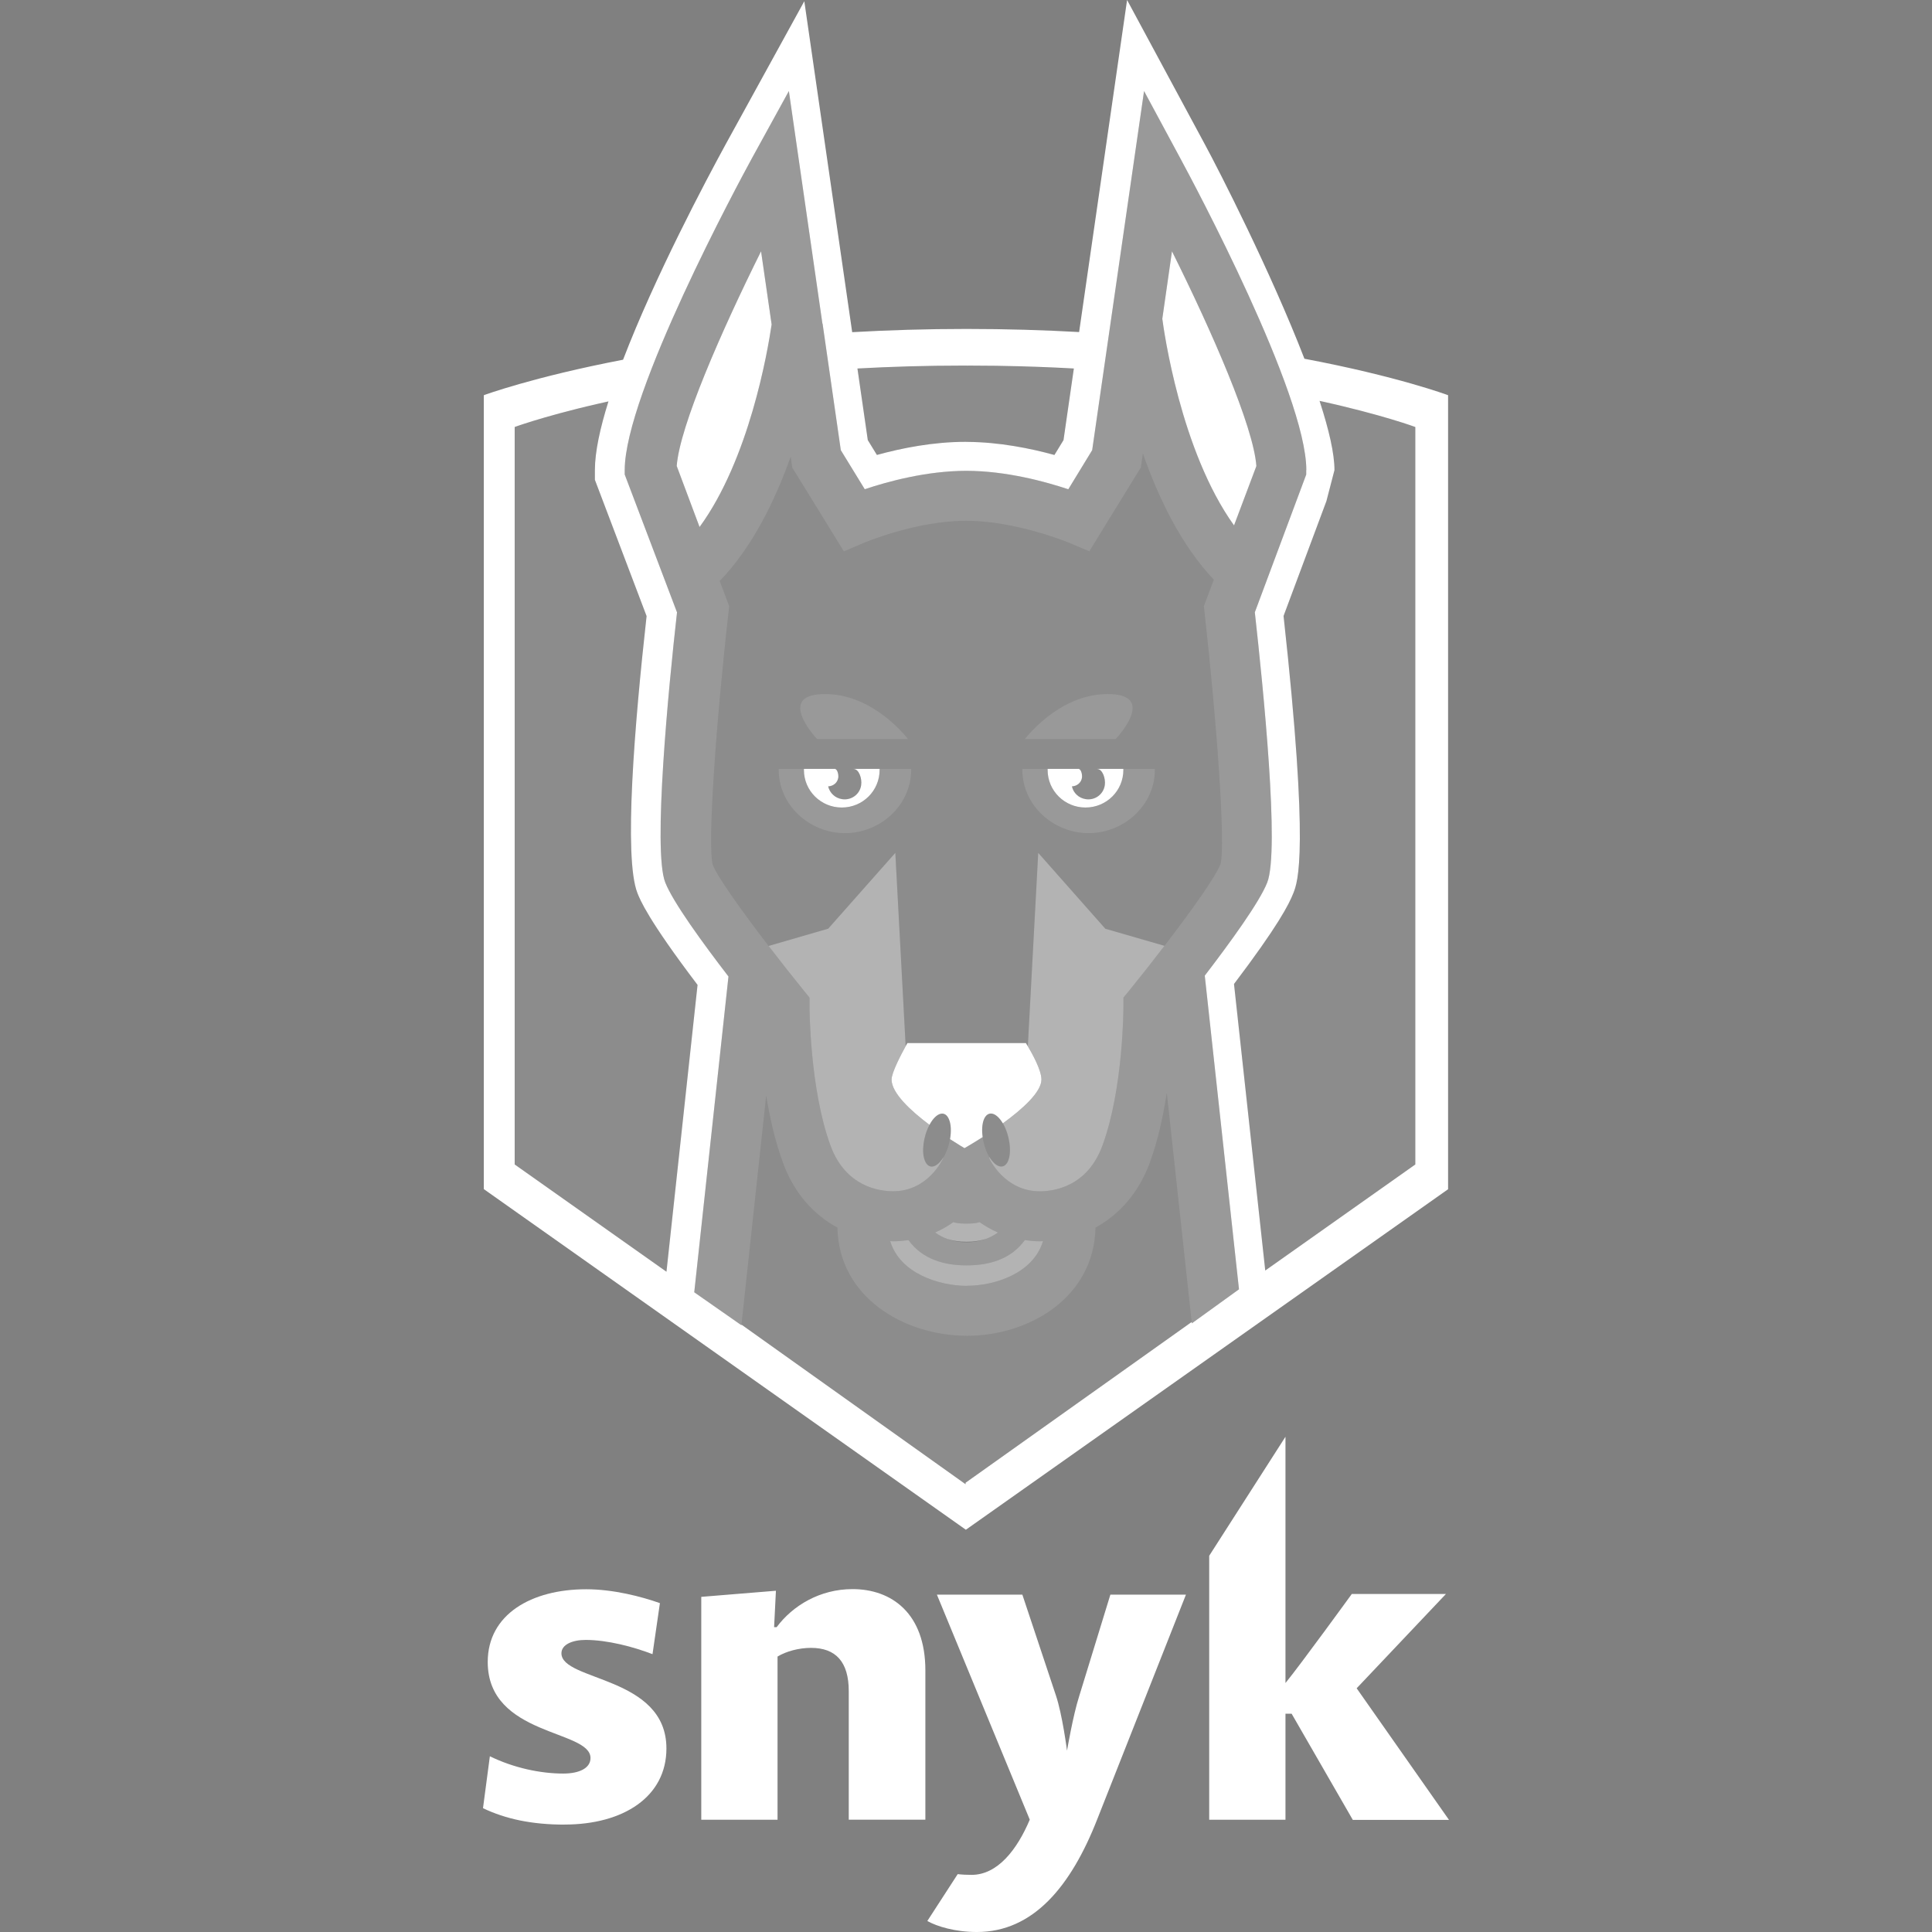 <?xml version="1.0" encoding="utf-8"?>
<!-- Generator: Adobe Illustrator 17.0.0, SVG Export Plug-In . SVG Version: 6.00 Build 0)  -->
<!DOCTYPE svg PUBLIC "-//W3C//DTD SVG 1.1//EN" "http://www.w3.org/Graphics/SVG/1.1/DTD/svg11.dtd">
<svg version="1.1" id="Layer_1" xmlns="http://www.w3.org/2000/svg" xmlns:xlink="http://www.w3.org/1999/xlink" x="0px" y="0px"
	 width="200px" height="200px" viewBox="0 0 200 200" enable-background="new 0 0 200 200" xml:space="preserve">
<rect x="0" y="0" width="200" height="200" fill="#808080" stroke="none"/>
<g>
	<path fill="#FFFFFF" d="M88.254,164.504c-3.367,0-6.192,1.698-7.856,3.94h-0.263l0.188-3.77l-7.728,0.632v23.071h7.896v-16.892
		c0.898-0.543,2.209-0.898,3.464-0.898c2.56,0,3.908,1.441,3.908,4.481v13.308h7.931v-15.455
		C95.794,167.003,92.294,164.504,88.254,164.504z"/>
	<path fill="#FFFFFF" d="M149.682,165.009h-9.745c0,0-5.294,7.295-6.865,9.218v-25.496l-7.895,12.321v27.324h7.895v-10.975h0.636
		l6.324,10.975v0.02H150l-9.559-13.626L149.682,165.009z"/>
	<path fill="#FFFFFF" d="M58.119,171.146c0-0.896,1.125-1.382,2.507-1.382c2.244,0,4.939,0.711,6.922,1.474l0.766-5.282
		c-1.887-0.671-4.808-1.437-7.631-1.437c-5.669,0-10.193,2.596-10.193,7.524c0,7.708,10.639,6.997,10.639,9.948
		c0,1.026-1.121,1.607-2.823,1.607c-2.339,0-5.128-0.58-7.595-1.792L50,187.182c2.337,1.121,5.071,1.701,8.436,1.701l0.002-0.006
		c6.099,0,10.55-2.874,10.55-7.876C68.989,173.479,58.119,174.057,58.119,171.146z"/>
	<path fill="#FFFFFF" d="M114.944,165.082l-3.233,10.527c-0.636,1.98-1.253,5.62-1.253,5.62s-0.486-3.77-1.161-5.75l-3.462-10.4
		h-8.847l9.613,23.292c-1.309,3.099-3.328,5.714-6.02,5.714c-0.488,0-0.975-0.02-1.441-0.075l-3.144,4.852
		c0.995,0.561,2.882,1.139,5.128,1.139c5.837,0,9.745-4.723,12.475-11.705l9.169-23.219h-7.822v0.005H114.944z"/>
	<polygon fill="#FFFFFF" points="87.863,188.376 87.863,188.374 87.859,188.374 	"/>
</g>
<g>
	<path opacity="0.1" fill="#FFFFFF" d="M100.2,37.848c-0.183,0-0.36-0.004-0.544-0.004c-0.948,0-1.882,0.007-2.804,0.02
		c-0.147,0.002-0.29,0.006-0.437,0.009c-0.786,0.013-1.567,0.028-2.335,0.05c-0.077,0.002-0.152,0.005-0.23,0.008
		c-0.838,0.025-1.667,0.054-2.482,0.088c-0.01,0-0.019,0.001-0.029,0.001c-0.872,0.037-1.731,0.079-2.576,0.127
		c-0.001,0-0.002,0-0.003,0l1.072,7.412l0.943,1.538c2.601-0.718,5.85-1.357,9.169-1.357c0.085,0,0.17,0.005,0.255,0.006
		c3.252,0.031,6.414,0.654,8.954,1.355l0.94-1.539l1.066-7.378C107.73,37.981,104.076,37.858,100.2,37.848z"/>
	<polygon fill="#3C3C64" points="99.847,123.57 99.844,123.567 99.844,123.572 	"/>
	
		<line fill="none" stroke="#C49A7E" stroke-width="0" stroke-linecap="round" stroke-linejoin="round" x1="115.49" y1="46.51" x2="115.496" y2="46.51"/>
	<g>
		<polygon fill="#FFFFFF" points="53.28,120.545 68.994,131.651 68.994,131.651 		"/>
		<path opacity="0.1" fill="#FFFFFF" d="M72.211,101.956c-5.152-6.785-5.954-8.819-6.226-9.51c-1.437-3.657-0.3-17.445,0.95-28.668
			l-5.157-13.592l-0.195-0.514v-0.55v-0.457c0-1.882,0.539-4.353,1.404-7.112c-0.001,0-0.002,0-0.003,0.001
			c-0.373,0.082-0.734,0.164-1.086,0.245c-0.029,0.007-0.059,0.013-0.088,0.02c-0.344,0.08-0.678,0.158-1.002,0.236
			c-0.031,0.008-0.063,0.015-0.094,0.022c-0.325,0.078-0.64,0.156-0.945,0.232c-0.019,0.005-0.039,0.01-0.058,0.015
			c-2.575,0.646-4.408,1.205-5.441,1.542c-0.007,0.002-0.015,0.005-0.022,0.007c-0.119,0.039-0.227,0.074-0.324,0.107
			c-0.015,0.005-0.029,0.01-0.043,0.014c-0.088,0.029-0.168,0.057-0.236,0.08c-0.015,0.005-0.028,0.01-0.043,0.015
			c-0.061,0.021-0.117,0.041-0.16,0.056c-0.016,0.006-0.029,0.01-0.042,0.015c-0.029,0.01-0.06,0.021-0.077,0.028
			c-0.024,0.009-0.043,0.016-0.043,0.016v76.342l15.714,11.106L72.211,101.956z"/>
		<path opacity="0.1" fill="#FFFFFF" d="M136.598,41.497c0.016,0.05,0.031,0.098,0.047,0.147c0.916,2.829,1.498,5.3,1.498,7.021
			l-0.836,3.215l-4.435,11.884c2.686,24.452,1.473,27.53,1.015,28.692c-0.459,1.168-1.6,3.406-6.145,9.407l3.193,29.275l0.042,0.387
			l15.535-10.98V44.203C146.513,44.203,143.057,42.914,136.598,41.497z"/>
		<path fill="#FFFFFF" d="M149.905,123.105V40.911c0,0-5.218-1.952-14.871-3.774c-3.482-9-8.832-19.471-10.308-22.195l-3.74-6.941
			L116.675,0l-1.299,8.995l-3.666,25.379c-3.652-0.203-7.535-0.322-11.648-0.322c-4.185,0-8.132,0.124-11.844,0.334L84.545,8.995
			l-1.283-8.868l-4.316,7.852l-3.818,6.947c-2.097,3.842-7.314,13.681-10.628,22.313c-9.345,1.792-14.414,3.672-14.414,3.672v82.187
			l49.9,35.261l49.925-35.254H149.905z M146.513,120.545l-15.535,10.98l-0.042-0.387l-3.193-29.275
			c4.545-6.001,5.687-8.239,6.145-9.407c0.458-1.163,1.671-4.241-1.015-28.692l4.435-11.884l0.836-3.215
			c0-1.721-0.582-4.192-1.498-7.021c-0.016-0.05-0.03-0.097-0.047-0.147c6.458,1.417,9.915,2.706,9.915,2.706V120.545z
			 M91.34,38.021c0.01,0,0.019-0.001,0.029-0.001c0.815-0.035,1.644-0.063,2.482-0.088c0.077-0.002,0.152-0.005,0.23-0.008
			c0.767-0.022,1.548-0.037,2.335-0.05c0.147-0.002,0.289-0.007,0.437-0.009c0.922-0.013,1.856-0.02,2.804-0.02
			c0.184,0,0.361,0.003,0.544,0.004v-0.004c0.019,0,0.038,0,0.063,0c0.95,0,1.887,0.007,2.81,0.02
			c0.125,0.002,0.246,0.005,0.371,0.007c2.685,0.044,5.261,0.138,7.72,0.276l-0.005,0.036l-1.066,7.378l-0.94,1.539
			c-2.54-0.701-5.702-1.324-8.954-1.355c-0.085-0.001-0.17-0.006-0.255-0.006c-3.318,0-6.567,0.64-9.169,1.357l-0.943-1.538
			l-1.072-7.412l0,0c0.001,0,0.002,0,0.003,0C89.61,38.1,90.469,38.058,91.34,38.021z M53.28,120.545V44.203
			c0,0,0.015-0.006,0.043-0.016c0.018-0.006,0.049-0.017,0.077-0.028c0.015-0.005,0.024-0.009,0.042-0.015
			c0.043-0.015,0.1-0.035,0.16-0.056c0.015-0.005,0.027-0.009,0.043-0.015c0.069-0.024,0.148-0.051,0.236-0.08
			c0.015-0.005,0.028-0.009,0.043-0.014c0.097-0.033,0.205-0.068,0.324-0.107c0.007-0.002,0.015-0.005,0.022-0.007
			c1.034-0.337,2.866-0.896,5.441-1.542c0.019-0.005,0.039-0.01,0.058-0.015c0.304-0.076,0.62-0.154,0.945-0.232
			c0.031-0.007,0.062-0.015,0.094-0.022c0.324-0.078,0.658-0.157,1.002-0.236c0.029-0.007,0.059-0.013,0.088-0.02
			c0.352-0.081,0.714-0.163,1.086-0.245c0.001,0,0.002,0,0.003-0.001l0,0c-0.865,2.759-1.404,5.231-1.404,7.112v0.457v0.55
			l0.195,0.514l5.157,13.592c-1.25,11.223-2.387,25.011-0.95,28.668c0.273,0.691,1.074,2.725,6.226,9.51l-3.218,29.695l0,0
			L53.28,120.545z M99.844,153.567l-23.087-16.442l-0.007,0.062l-4.882-3.411l3.542-32.689c-2.628-3.417-5.732-7.673-6.546-9.738
			c-1.296-3.298,0.344-20.196,1.22-27.957l-5.414-14.27v-0.457c0-7.917,11.829-29.828,13.175-32.294l3.818-6.947l3.474,24.083h0.025
			c0,0.013,0,0.038,0,0.063L87.04,46.6l2.478,4.043c2.378-0.795,6.421-1.903,10.514-1.903c4.093,0,8.167,1.108,10.558,1.909
			l2.472-4.049l5.37-37.176l3.743,6.947c1.339,2.472,13.055,24.383,13.055,32.294l-0.011-0.001v0.463l-5.32,14.257
			c0.864,7.78,2.585,24.671,1.283,27.976c-0.801,2.04-3.855,6.233-6.465,9.638l3.542,32.47l-4.882,3.524l-0.015-0.141
			l-23.406,16.641v0.155l-0.109-0.077l-0.003,0.002V153.567z"/>
		<path opacity="0.1" fill="#FFFFFF" d="M120.786,113.122c-0.369,2.403-0.92,4.957-1.765,7.26c-1.12,3.029-3.092,5.32-5.614,6.697
			c-0.15,7.279-6.922,11.203-13.306,11.203c-0.048,0-0.097-0.005-0.145-0.005c-6.397-0.058-13.124-3.973-13.267-11.198
			c-2.541-1.364-4.519-3.667-5.633-6.709c-0.814-2.209-1.364-4.65-1.74-6.966l-2.559,23.721l23.087,16.442l0.003,0.002l0.109,0.077
			v-0.155l23.406-16.641L120.786,113.122z"/>
		<path opacity="0.4" fill="#FFFFFF" d="M106.09,128.375c-1.458,2.009-3.73,2.616-6.027,2.616s-4.563-0.613-6.021-2.616
			c-0.501,0.062-1.014,0.125-1.577,0.125c-0.1,0-0.207-0.019-0.313-0.019c1.014,3.361,5.082,4.631,7.961,4.631l0.007-0.012
			c2.822,0,6.847-1.264,7.848-4.619c-0.106,0-0.207,0.019-0.313,0.019C107.104,128.5,106.591,128.438,106.09,128.375z"/>
		<path opacity="0.4" fill="#FFFFFF" d="M100.056,128.544h0.006c0.731,0,1.392-0.099,1.99-0.29c0.453-0.168,0.876-0.385,1.253-0.668
			c-0.701-0.3-1.327-0.67-1.89-1.064c-0.507,0.144-0.989,0.144-1.352,0.144c-0.376,0-0.876,0-1.377-0.15
			c-0.557,0.4-1.183,0.763-1.89,1.076h0.013c0.376,0.279,0.798,0.494,1.25,0.661C98.659,128.444,99.323,128.544,100.056,128.544z"/>
		<path fill="#FFFFFF" d="M127.747,54.389l2.313-6.144c-0.3-4.105-4.606-13.944-8.737-22.23L120.322,33
			C120.472,34.144,122.204,46.671,127.747,54.389z"/>
		<path opacity="0.4" fill="#FFFFFF" d="M107.477,88.288l-1.077,20.019c0.428,0.716,1.41,2.465,1.41,3.445
			c0,1.307-1.999,3.086-3.994,4.537c0.011,0.018,0.022,0.031,0.033,0.05c0.676,1.202,0.908,2.917,0.501,3.855
			c-0.394,0.904-1.258,0.703-1.94-0.444l0.012,0.182c0.05,0.119,1.609,3.392,5.22,3.392c1.421,0,4.913-0.457,6.478-4.725
			c2.178-5.902,2.178-14.326,2.178-14.414v-0.914l0.588-0.713c1.109-1.365,2.397-2.995,3.662-4.646l-6.124-1.769L107.477,88.288z"/>
		<path fill="#FFFFFF" d="M79.879,33.589l-1.095-7.573c-4.117,8.283-8.428,18.117-8.73,22.225l2.365,6.314
			C77.545,47.546,79.46,36.43,79.879,33.589z"/>
		<path opacity="0.4" fill="#FFFFFF" d="M95.757,120.188c-0.39-0.9-0.178-2.547,0.466-3.743c-1.937-1.453-3.928-3.285-3.928-4.693
			c0-0.732,1.035-2.682,1.46-3.452l-1.072-20.013l-6.947,7.848l-6.17,1.789c1.264,1.647,2.551,3.277,3.659,4.64l0.576,0.713v0.914
			c0,0.082,0.013,8.531,2.178,14.414c1.571,4.262,5.057,4.713,6.478,4.713c3.593,0,5.107-3.261,5.17-3.405l0.004-0.065
			C96.964,120.909,96.145,121.084,95.757,120.188z"/>
		<path opacity="0.1" fill="#FFFFFF" d="M124.689,63.354l-0.063-0.613l1.026-2.735c-3.379-3.567-5.733-8.455-7.341-13.068
			l-0.213,1.458l-5.332,8.674l-2.078-0.876c-0.056-0.018-5.441-2.262-10.583-2.282c-0.023,0-0.046-0.002-0.069-0.002
			c-5.195,0-10.533,2.253-10.596,2.278l-2.084,0.889l-5.345-8.681l-0.156-1.127c-1.628,4.569-3.981,9.388-7.348,12.874l0.976,2.604
			L75.42,63.36c-1.251,11.009-2.215,24.146-1.627,26.186c0.499,1.278,3.081,4.869,5.773,8.378l6.17-1.789l6.947-7.848l1.072,20.013
			c0.109-0.198,0.18-0.322,0.18-0.322h6.17h6.097v0.006c0,0,0.079,0.124,0.198,0.323l1.077-20.019l6.947,7.855l6.124,1.769
			c2.692-3.512,5.277-7.114,5.788-8.434l-0.001,0.006C126.905,87.5,125.928,74.369,124.689,63.354z M85.405,71.847
			c4.506,0,7.742,3.599,8.599,4.663h-9.413C84.153,76.04,80.423,71.847,85.405,71.847z M94.323,79.701
			c0,3.617-3.154,6.546-6.859,6.546c-3.699,0-6.853-2.929-6.853-6.546v-0.106h2.61h3.292h1.84h2.703h0.001h3.266V79.701z
			 M114.676,71.847c4.988,0,1.265,4.187,0.814,4.663h-9.407C106.94,75.446,110.17,71.847,114.676,71.847z M119.551,79.701
			c0,3.617-3.154,6.546-6.859,6.546c-3.698,0-6.859-2.929-6.859-6.546v-0.106h2.616h3.286h1.84h2.703h0.007h0.006h3.26V79.701z"/>
		<path opacity="0.2" fill="#FFFFFF" d="M112.692,86.247c3.705,0,6.859-2.929,6.859-6.546v-0.106h-3.26v0.106
			c0,2.153-1.746,3.893-3.924,3.893c-2.166,0-3.918-1.74-3.918-3.893v-0.106h-2.616v0.106
			C105.833,83.318,108.994,86.247,112.692,86.247z"/>
		<path fill="#FFFFFF" d="M112.367,83.594c2.178,0,3.924-1.74,3.924-3.893v-0.106h-0.006h-0.007h-2.703l-0.006,0.007
			c0.563,0,0.901,0.989,0.801,1.677c-0.138,0.951-1.014,1.59-1.953,1.452c-0.745-0.1-1.308-0.651-1.452-1.327
			c0.513-0.019,0.958-0.369,1.039-0.895c0.044-0.338-0.088-0.851-0.313-0.901c0.019-0.013,0.031-0.013,0.044-0.013h-3.286v0.106
			C108.449,81.854,110.201,83.594,112.367,83.594z"/>
		<path opacity="0.1" fill="#FFFFFF" d="M112.004,80.509c-0.081,0.526-0.526,0.876-1.039,0.895c0.144,0.676,0.707,1.227,1.452,1.327
			c0.939,0.138,1.815-0.501,1.953-1.452c0.1-0.688-0.238-1.677-0.801-1.677l0.006-0.007h-1.84c-0.013,0-0.025,0-0.044,0.013
			C111.916,79.658,112.048,80.171,112.004,80.509z"/>
		<path opacity="0.2" fill="#FFFFFF" d="M94.323,79.701v-0.106h-3.266v0.106c0,2.153-1.746,3.893-3.918,3.893
			c-2.166,0-3.918-1.74-3.918-3.893v-0.106h-2.61v0.106c0,3.617,3.154,6.546,6.853,6.546C91.169,86.247,94.323,83.318,94.323,79.701
			z"/>
		<path fill="#FFFFFF" d="M87.139,83.594c2.172,0,3.918-1.74,3.918-3.893v-0.106h-0.001h-2.703l0.006,0.007
			c0.557,0,0.895,0.989,0.789,1.677c-0.132,0.951-1.02,1.59-1.959,1.452c-0.745-0.1-1.302-0.651-1.458-1.327
			c0.519-0.019,0.964-0.369,1.045-0.895c0.044-0.338-0.088-0.851-0.313-0.901c0.019-0.013,0.031-0.013,0.05-0.013h-3.292v0.106
			C83.221,81.854,84.973,83.594,87.139,83.594z"/>
		<path opacity="0.1" fill="#FFFFFF" d="M86.776,80.509c-0.081,0.526-0.526,0.876-1.045,0.895c0.156,0.676,0.713,1.227,1.458,1.327
			c0.939,0.138,1.827-0.501,1.959-1.452c0.106-0.688-0.232-1.677-0.789-1.677l-0.006-0.007h-1.84c-0.019,0-0.031,0-0.05,0.013
			C86.688,79.658,86.82,80.171,86.776,80.509z"/>
		<path opacity="0.2" fill="#FFFFFF" d="M114.676,71.847c-4.506,0-7.736,3.599-8.593,4.663h9.407
			C115.941,76.034,119.664,71.847,114.676,71.847z"/>
		<path opacity="0.2" fill="#FFFFFF" d="M94.004,76.51c-0.857-1.064-4.093-4.663-8.599-4.663c-4.982,0-1.252,4.193-0.814,4.663
			H94.004z"/>
		<path opacity="0.2" fill="#FFFFFF" d="M81.056,120.37c1.114,3.042,3.092,5.345,5.633,6.709c0.143,7.224,6.87,11.139,13.267,11.198
			c0.048,0,0.097,0.005,0.145,0.005c6.384,0,13.156-3.924,13.306-11.203c2.522-1.377,4.494-3.668,5.614-6.697
			c0.845-2.303,1.396-4.857,1.765-7.26l2.576,23.729l0.015,0.141l4.882-3.524l-3.542-32.47c2.61-3.405,5.664-7.598,6.465-9.638
			c1.302-3.305-0.419-20.196-1.283-27.976l5.32-14.257v-0.463l0.011,0.001c0-7.911-11.716-29.822-13.055-32.294l-3.743-6.947
			l-5.37,37.176l-2.472,4.049c-2.391-0.801-6.465-1.909-10.558-1.909c-4.093,0-8.136,1.108-10.514,1.903L87.04,46.6l-1.878-13.03
			c0-0.025,0-0.05,0-0.063h-0.025L81.663,9.424l-3.818,6.947C76.499,18.837,64.67,40.748,64.67,48.665v0.457l5.414,14.27
			c-0.876,7.761-2.516,24.659-1.22,27.957c0.814,2.065,3.918,6.321,6.546,9.738l-3.542,32.689l4.882,3.411l0.007-0.062l2.559-23.721
			C79.692,115.72,80.242,118.161,81.056,120.37z M120.322,33l1.001-6.985c4.131,8.286,8.437,18.125,8.737,22.23l-2.313,6.144
			C122.204,46.671,120.472,34.144,120.322,33z M110.688,56.194l2.078,0.876l5.332-8.674l0.213-1.458
			c1.608,4.613,3.962,9.501,7.341,13.068l-1.026,2.735l0.063,0.613c1.239,11.015,2.216,24.146,1.646,26.13l0.001-0.006
			c-0.511,1.32-3.096,4.922-5.788,8.434c-1.265,1.651-2.554,3.282-3.662,4.646l-0.588,0.713v0.914c0,0.088,0,8.512-2.178,14.414
			c-1.565,4.268-5.057,4.725-6.478,4.725c-3.611,0-5.17-3.273-5.22-3.392l-0.012-0.182c-0.012-0.021-0.026-0.036-0.038-0.057
			c-0.331-0.585-0.554-1.297-0.649-1.981c-1.086,0.694-1.88,1.143-1.88,1.143s-0.621-0.361-1.496-0.93
			c-0.109,0.62-0.316,1.25-0.619,1.775c-0.031,0.055-0.065,0.097-0.097,0.148l-0.004,0.065c-0.063,0.144-1.577,3.405-5.17,3.405
			c-1.421,0-4.907-0.451-6.478-4.713c-2.165-5.883-2.178-14.332-2.178-14.414v-0.914l-0.576-0.713
			c-1.108-1.364-2.395-2.993-3.659-4.64c-2.692-3.509-5.274-7.1-5.773-8.378c-0.588-2.04,0.376-15.177,1.627-26.186l0.063-0.613
			l-0.976-2.604c3.367-3.486,5.72-8.305,7.348-12.874l0.156,1.127l5.345,8.681l2.084-0.889c0.063-0.025,5.401-2.278,10.596-2.278
			c0.023,0,0.046,0.002,0.069,0.002C105.247,53.932,110.632,56.176,110.688,56.194z M100.12,133.1l-0.007,0.012
			c-2.879,0-6.947-1.27-7.961-4.631c0.106,0,0.213,0.019,0.313,0.019c0.563,0,1.076-0.063,1.577-0.125
			c1.458,2.003,3.724,2.616,6.021,2.616s4.569-0.607,6.027-2.616c0.501,0.063,1.014,0.125,1.565,0.125
			c0.106,0,0.207-0.019,0.313-0.019C106.967,131.836,102.942,133.1,100.12,133.1z M96.809,127.592h-0.013
			c0.707-0.313,1.333-0.676,1.89-1.076c0.501,0.15,1.001,0.15,1.377,0.15c0.363,0,0.845,0,1.352-0.144
			c0.563,0.394,1.189,0.764,1.89,1.064c-0.378,0.283-0.8,0.5-1.253,0.668c-0.598,0.222-1.255,0.352-1.989,0.352
			c-0.74,0-1.402-0.13-2.004-0.353C97.607,128.086,97.185,127.872,96.809,127.592z M78.784,26.016l1.095,7.573
			c-0.419,2.841-2.334,13.957-7.46,20.966l-2.365-6.314C70.356,44.133,74.667,34.299,78.784,26.016z"/>
		<path fill="#FFFFFF" d="M101.871,115.838c0.407-0.906,1.262-0.702,1.945,0.451c1.995-1.451,3.994-3.23,3.994-4.537
			c0-0.98-0.982-2.729-1.41-3.445c-0.119-0.199-0.198-0.323-0.198-0.323v-0.006h-6.097h-6.17c0,0-0.071,0.124-0.18,0.322
			c-0.425,0.77-1.46,2.72-1.46,3.452c0,1.408,1.991,3.241,3.928,4.693c0.019-0.034,0.034-0.072,0.053-0.106l-0.006,0.013
			c0.682-1.208,1.565-1.427,1.959-0.501c0.231,0.518,0.256,1.288,0.118,2.074c0.875,0.569,1.496,0.93,1.496,0.93
			s0.794-0.449,1.88-1.143C101.624,117,101.663,116.317,101.871,115.838z"/>
		<path opacity="0.1" fill="#FFFFFF" d="M104.35,120.194c0.407-0.938,0.175-2.653-0.501-3.855c-0.011-0.018-0.022-0.032-0.033-0.05
			c-0.683-1.154-1.539-1.357-1.945-0.451c-0.208,0.479-0.247,1.162-0.148,1.874c0.095,0.684,0.318,1.395,0.649,1.981
			c0.012,0.021,0.025,0.037,0.038,0.057C103.092,120.897,103.956,121.098,104.35,120.194z"/>
		<path opacity="0.1" fill="#FFFFFF" d="M98.229,115.851c-0.394-0.926-1.277-0.707-1.959,0.501l0.006-0.013
			c-0.019,0.034-0.034,0.072-0.053,0.106c-0.644,1.196-0.856,2.843-0.466,3.743c0.388,0.896,1.207,0.721,1.874-0.34
			c0.032-0.051,0.065-0.093,0.097-0.148c0.303-0.524,0.511-1.154,0.619-1.775C98.485,117.139,98.46,116.369,98.229,115.851z"/>
	</g>
</g>
</svg>
